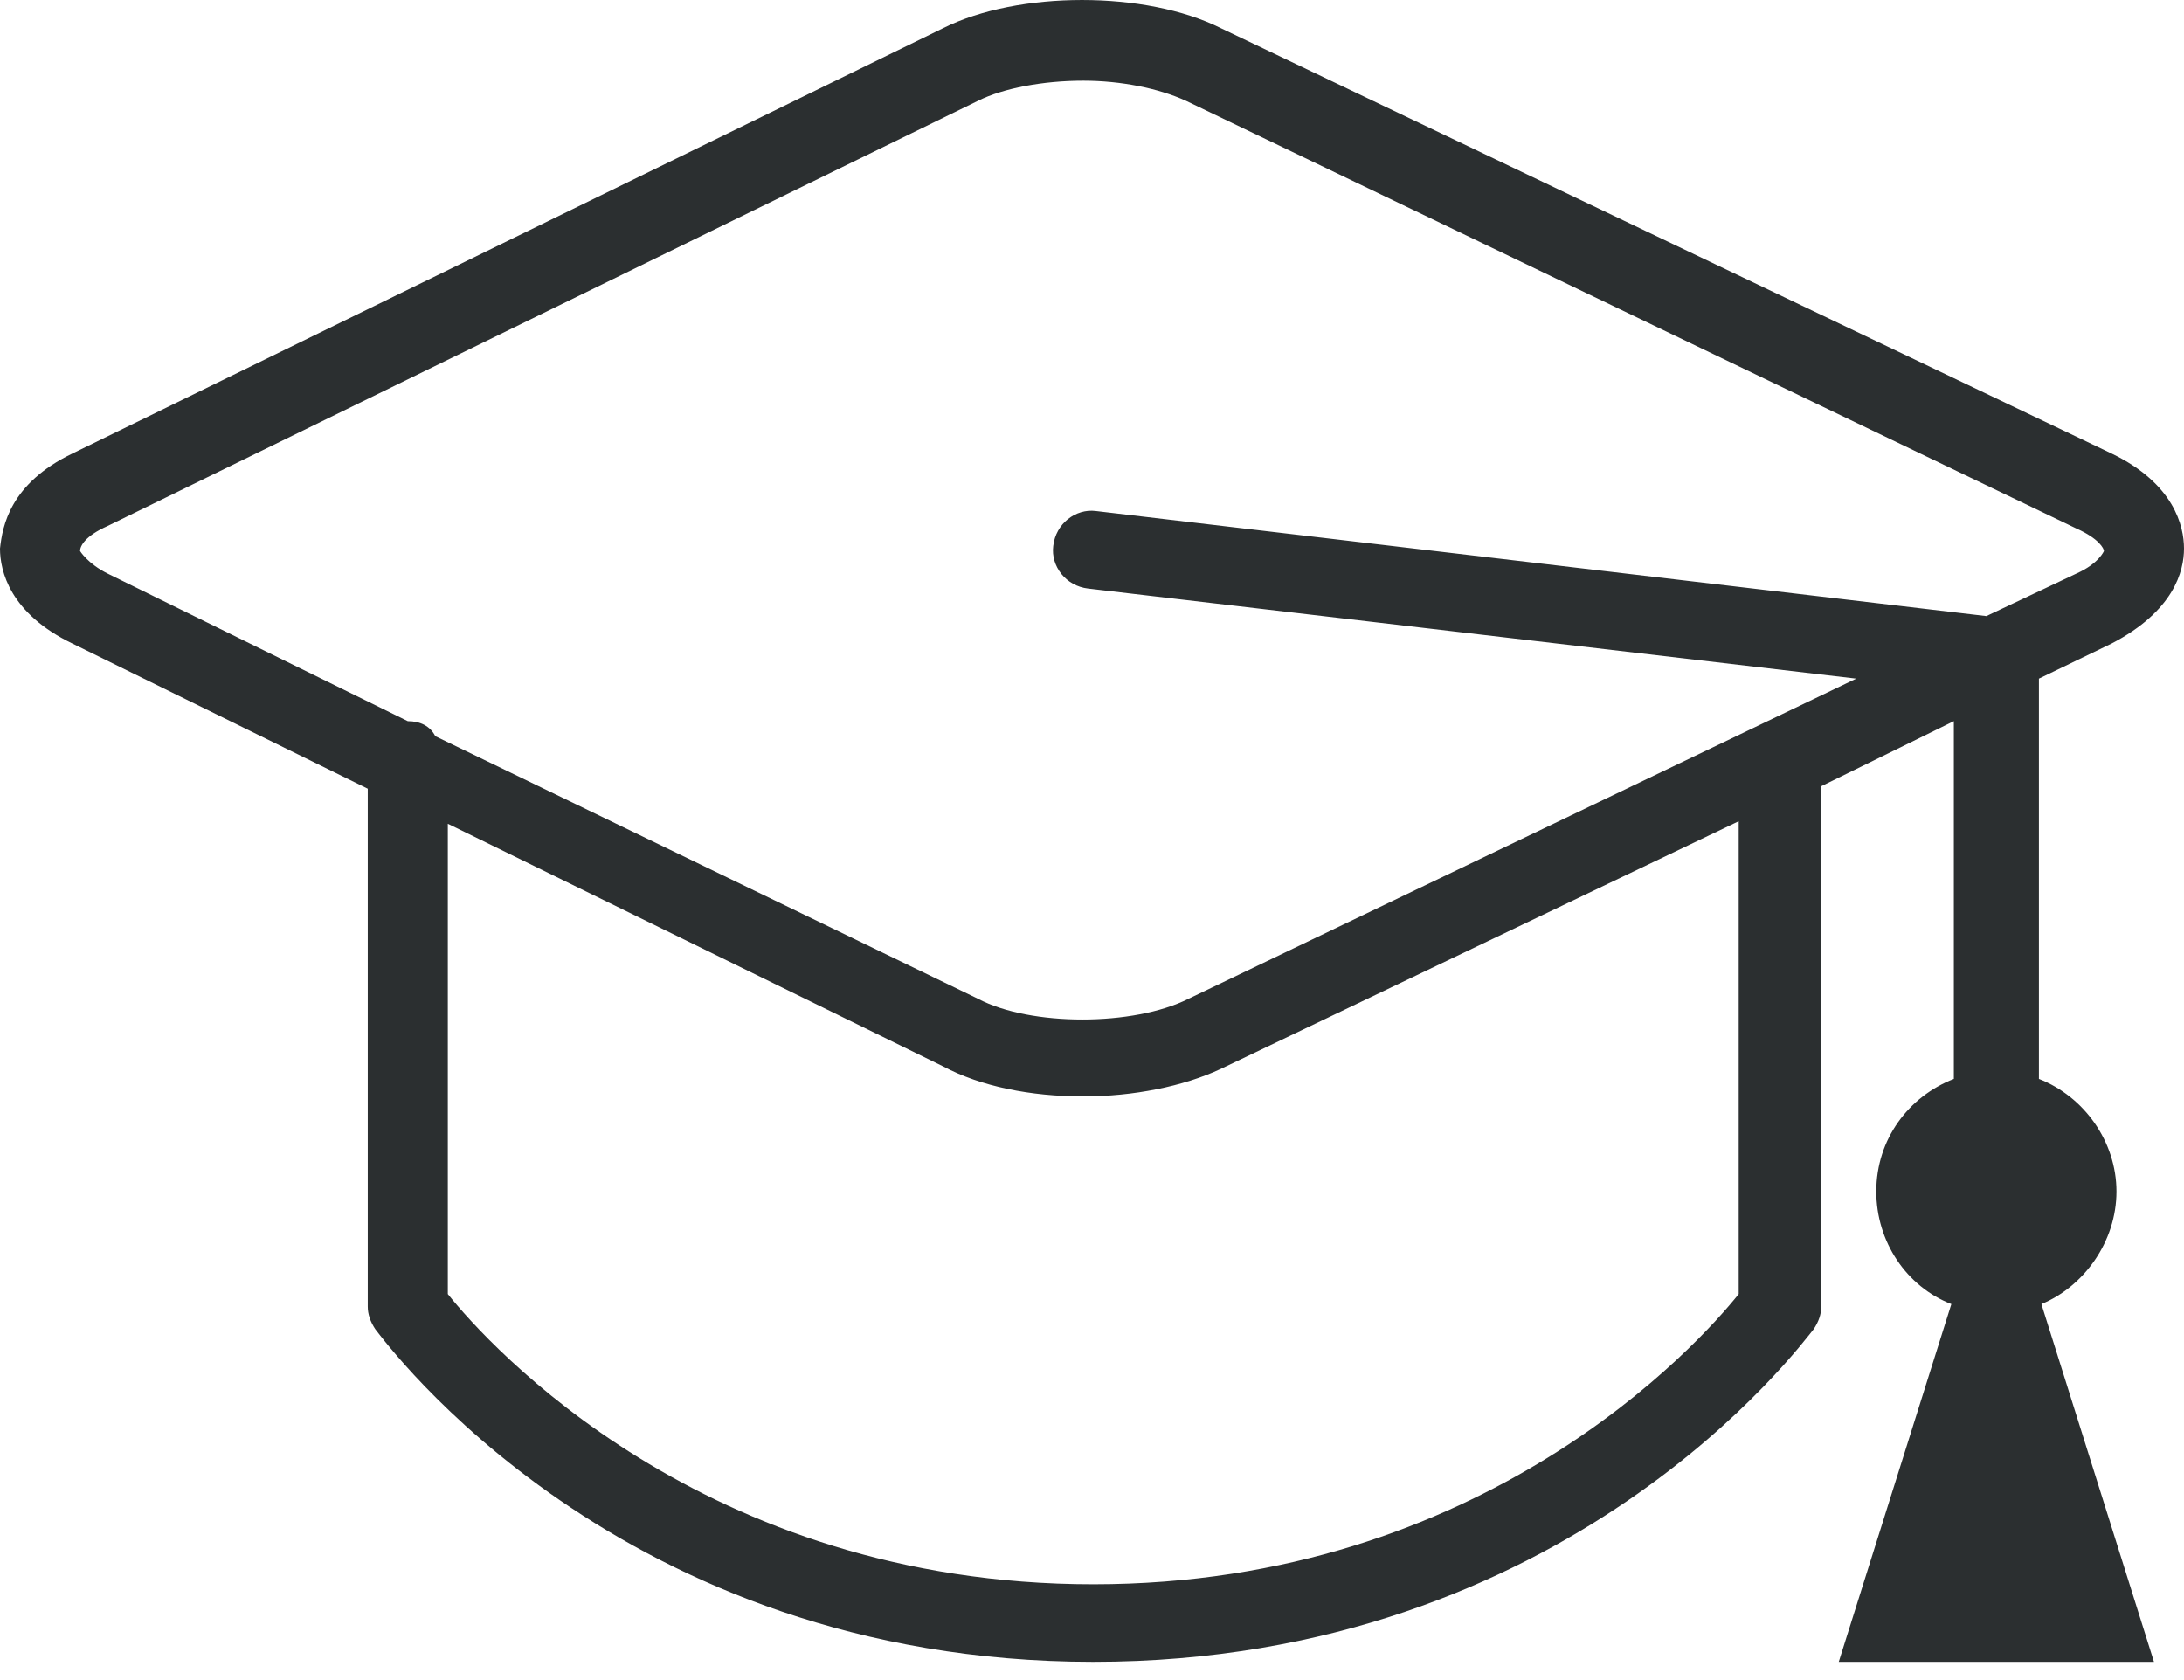<svg width="65" height="50" viewBox="0 0 65 50" fill="none" xmlns="http://www.w3.org/2000/svg">
<path d="M2.159 13.495L28.07 0.838C30.304 -0.279 34.101 -0.279 36.334 0.838L62.841 13.495C64.702 14.389 65 15.654 65 16.325C65 16.995 64.702 18.186 62.841 19.154L60.682 20.196V32.109C62.022 32.63 62.99 33.971 62.99 35.46C62.99 36.949 62.022 38.289 60.756 38.81L64.106 49.457H54.725L58.076 38.81C56.735 38.289 55.842 36.949 55.842 35.46C55.842 33.896 56.81 32.63 58.15 32.109V21.462L54.204 23.398V38.885C54.204 39.108 54.129 39.331 53.98 39.555C53.608 40.001 46.684 49.457 32.537 49.457C18.391 49.457 11.466 39.927 11.168 39.555C11.02 39.331 10.945 39.108 10.945 38.885V23.472L2.159 19.154C0.298 18.26 1.19209e-07 16.995 1.19209e-07 16.325C0.074 15.654 0.298 14.389 2.159 13.495ZM13.328 38.512C14.519 40.001 20.922 47.149 32.537 47.149C44.152 47.149 50.556 40.001 51.747 38.512V24.44L36.334 31.811C35.218 32.333 33.728 32.63 32.239 32.63C30.676 32.63 29.187 32.333 28.07 31.737L13.328 24.515V38.512ZM3.202 17.069L12.136 21.462C12.509 21.462 12.806 21.611 12.955 21.909L29.112 29.727C30.676 30.546 33.728 30.546 35.367 29.727L45.306 24.961L55.246 20.196L32.388 17.516C31.718 17.441 31.271 16.846 31.346 16.25C31.42 15.58 32.016 15.133 32.612 15.208L59.118 18.335L61.798 17.069C62.468 16.771 62.617 16.399 62.617 16.399C62.617 16.325 62.468 16.027 61.798 15.729L35.292 2.997C34.473 2.625 33.356 2.401 32.239 2.401C31.048 2.401 29.857 2.625 29.112 2.997L3.202 15.654C2.531 15.952 2.383 16.25 2.383 16.399C2.383 16.399 2.606 16.771 3.202 17.069Z" fill="#2B2F30"/>
</svg>
